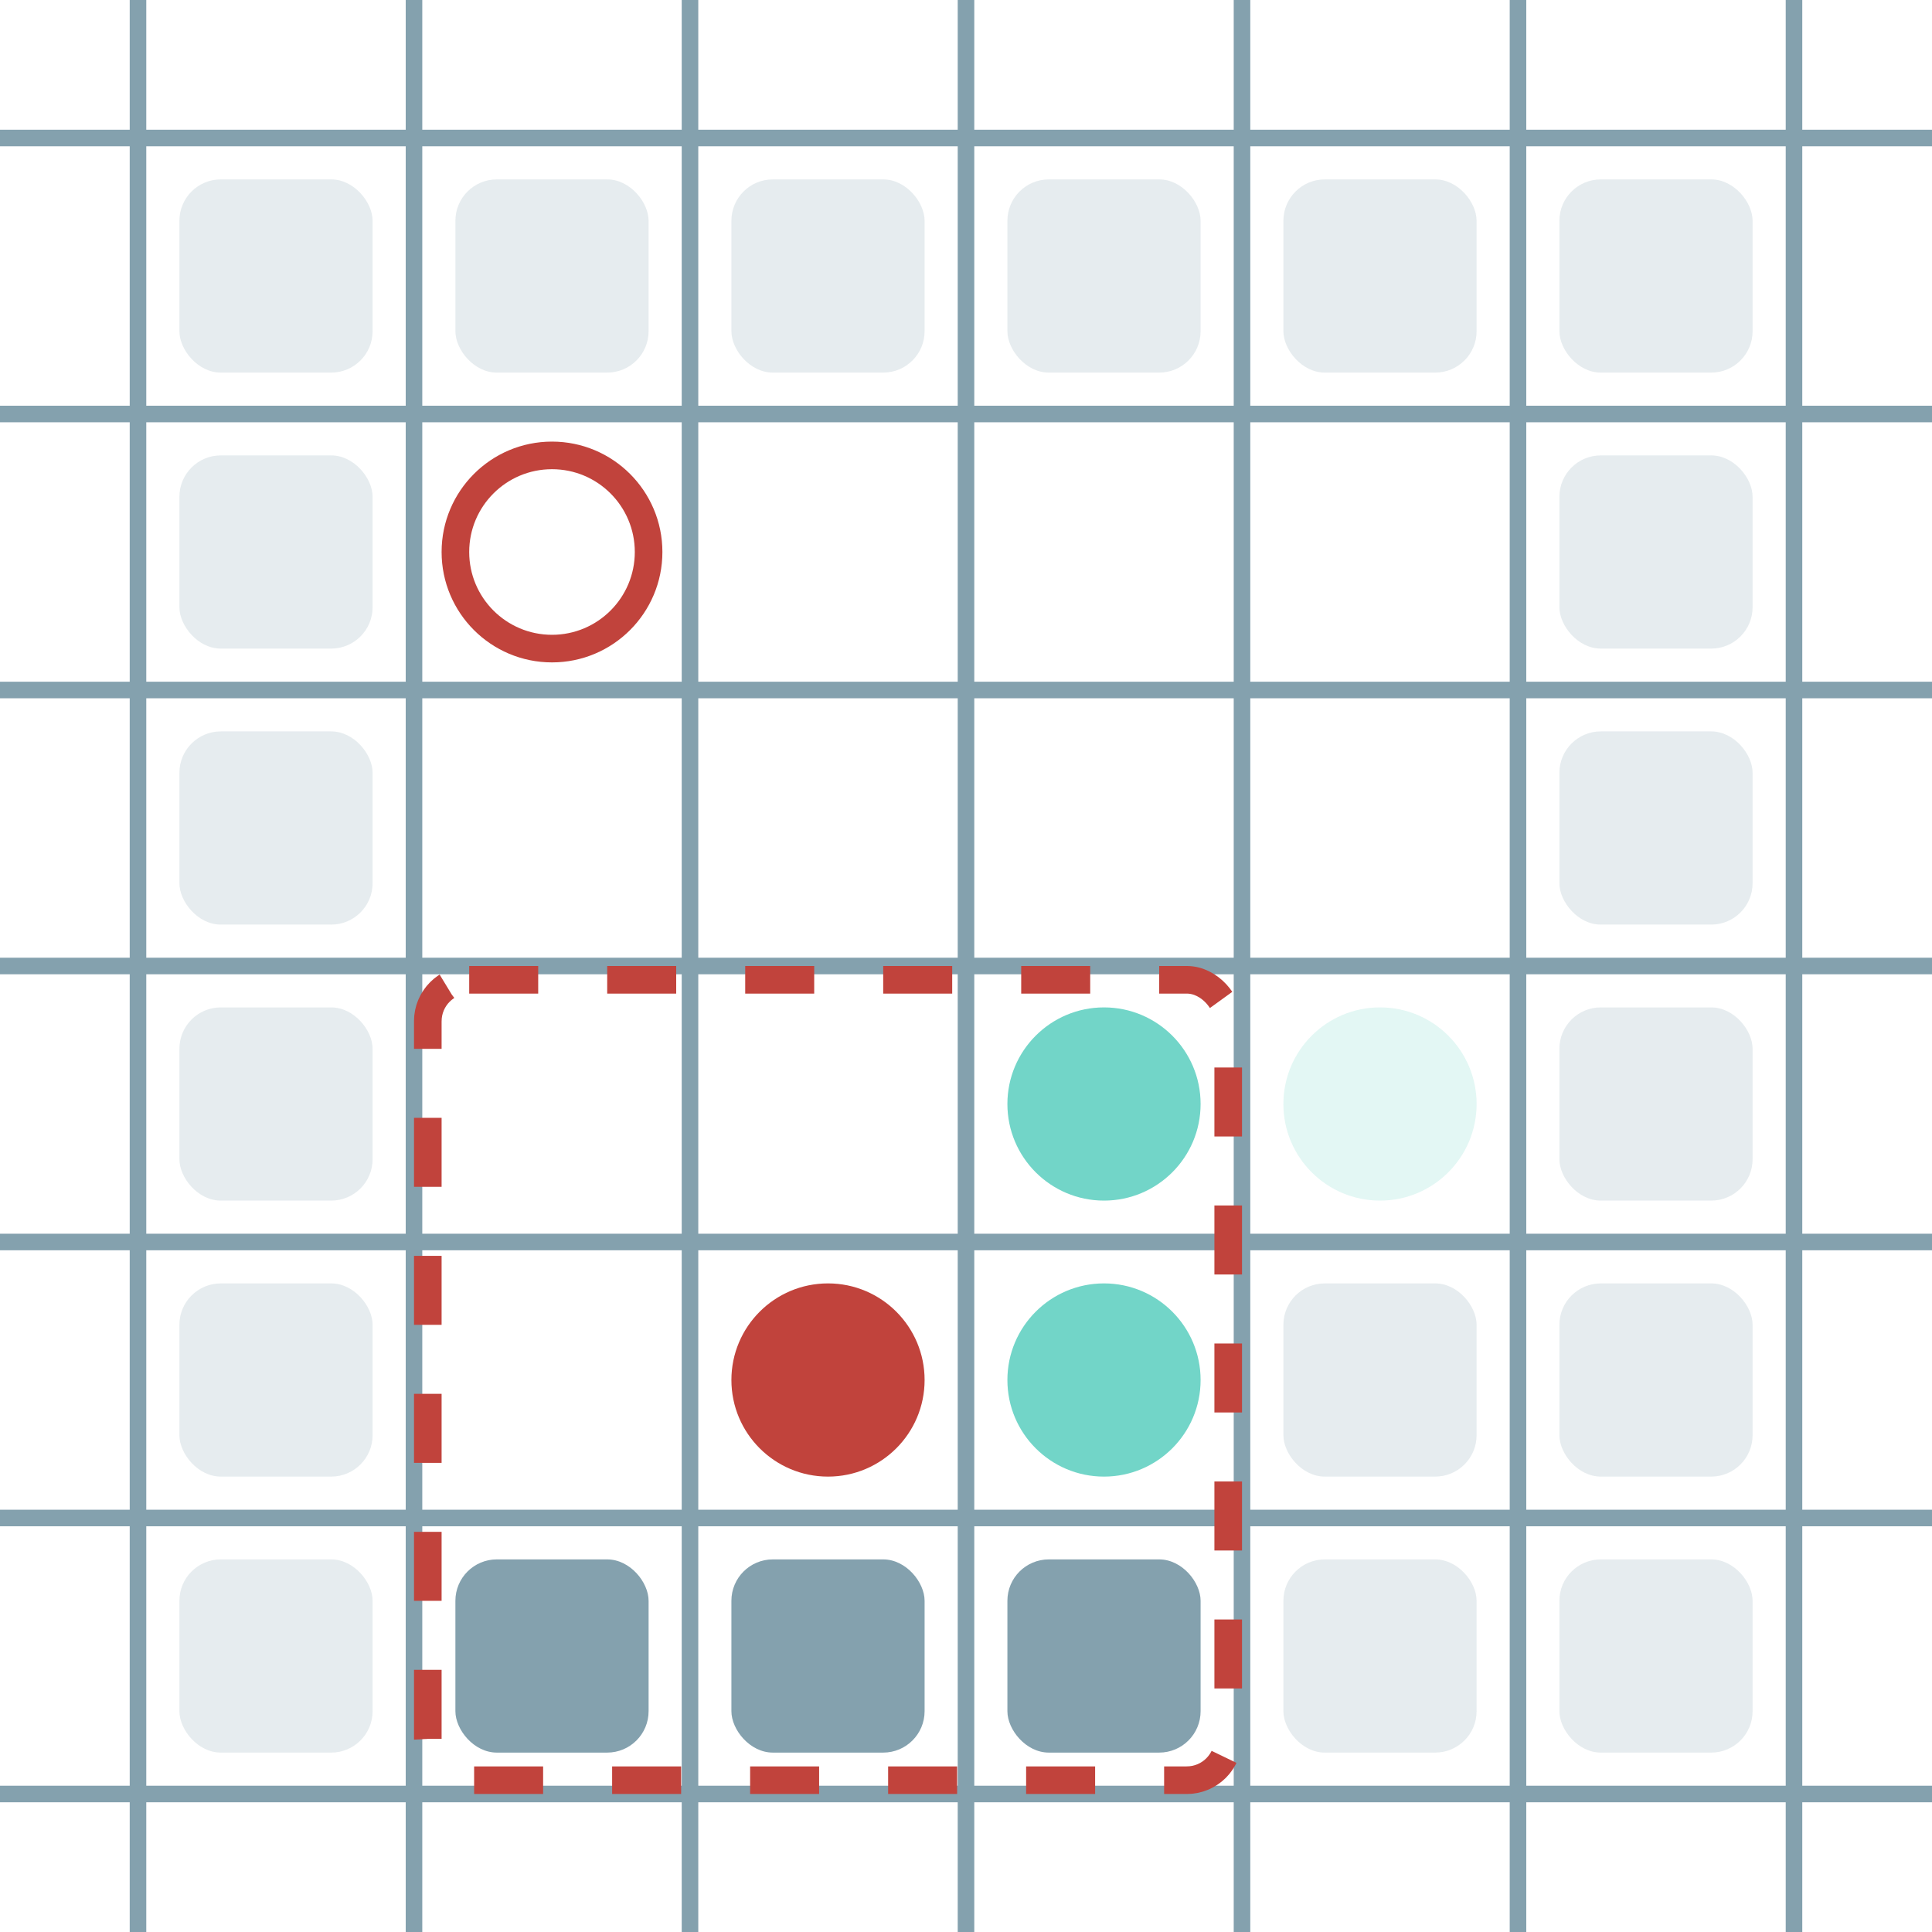 <?xml version="1.0" encoding="UTF-8"?>
        <svg xmlns="http://www.w3.org/2000/svg" xmlns:xlink="http://www.w3.org/1999/xlink"
             width="70" height="70" viewBox="0 -700 700 700">

<defs>

</defs>

<line stroke="#84A1AE" stroke-width="6.0" x1="-50.0" x2="-50.0" y1="0" y2="-700" />
<line stroke="#84A1AE" stroke-width="6.0" x1="50.0" x2="50.0" y1="0" y2="-700" />
<line stroke="#84A1AE" stroke-width="6.0" x1="150.0" x2="150.0" y1="0" y2="-700" />
<line stroke="#84A1AE" stroke-width="6.0" x1="250.0" x2="250.0" y1="0" y2="-700" />
<line stroke="#84A1AE" stroke-width="6.0" x1="350.0" x2="350.0" y1="0" y2="-700" />
<line stroke="#84A1AE" stroke-width="6.0" x1="450.0" x2="450.0" y1="0" y2="-700" />
<line stroke="#84A1AE" stroke-width="6.0" x1="550.0" x2="550.0" y1="0" y2="-700" />
<line stroke="#84A1AE" stroke-width="6.0" x1="650.0" x2="650.0" y1="0" y2="-700" />
<line stroke="#84A1AE" stroke-width="6.0" x1="0" x2="700" y1="50.0" y2="50.0" />
<line stroke="#84A1AE" stroke-width="6.0" x1="0" x2="700" y1="-50.0" y2="-50.0" />
<line stroke="#84A1AE" stroke-width="6.0" x1="0" x2="700" y1="-150.0" y2="-150.0" />
<line stroke="#84A1AE" stroke-width="6.0" x1="0" x2="700" y1="-250.0" y2="-250.0" />
<line stroke="#84A1AE" stroke-width="6.0" x1="0" x2="700" y1="-350.0" y2="-350.0" />
<line stroke="#84A1AE" stroke-width="6.0" x1="0" x2="700" y1="-450.0" y2="-450.0" />
<line stroke="#84A1AE" stroke-width="6.0" x1="0" x2="700" y1="-550.0" y2="-550.0" />
<line stroke="#84A1AE" stroke-width="6.0" x1="0" x2="700" y1="-650.0" y2="-650.0" />
<rect fill="#84A1AE" height="70" opacity="0.2" rx="15" width="70" x="65" y="-135"> <animate attributeName="opacity" dur="1.68s" keyTimes="0.0;0.143;1.0" repeatCount="indefinite" values="0.2;0.2;0.2"/> </rect>
<rect fill="#84A1AE" height="70" opacity="0.2" rx="15" width="70" x="65" y="-235"> <animate attributeName="opacity" dur="1.68s" keyTimes="0.0;0.143;1.0" repeatCount="indefinite" values="0.2;0.2;0.2"/> </rect>
<rect fill="#84A1AE" height="70" opacity="0.2" rx="15" width="70" x="65" y="-335"> <animate attributeName="opacity" dur="1.68s" keyTimes="0.0;0.143;1.0" repeatCount="indefinite" values="0.2;0.2;0.2"/> </rect>
<rect fill="#84A1AE" height="70" opacity="0.2" rx="15" width="70" x="65" y="-435"> <animate attributeName="opacity" dur="1.68s" keyTimes="0.0;0.143;0.714;0.857;1.0" repeatCount="indefinite" values="0.2;0.2;0.2;1.0;1.0"/> </rect>
<rect fill="#84A1AE" height="70" opacity="0.2" rx="15" width="70" x="65" y="-535"> <animate attributeName="opacity" dur="1.68s" keyTimes="0.0;0.143;0.714;0.857;1.0" repeatCount="indefinite" values="0.2;0.2;0.2;1.0;1.0"/> </rect>
<rect fill="#84A1AE" height="70" opacity="0.2" rx="15" width="70" x="65" y="-635"> <animate attributeName="opacity" dur="1.68s" keyTimes="0.0;0.143;0.714;0.857;1.0" repeatCount="indefinite" values="0.2;0.2;0.2;1.0;1.0"/> </rect>
<rect fill="#84A1AE" height="70" rx="15" width="70" x="165" y="-135"> <animate attributeName="opacity" dur="1.68s" keyTimes="0.0;0.143;1.0" repeatCount="indefinite" values="1.0;1.0;1.0"/> </rect>
<rect fill="#84A1AE" height="70" opacity="0.2" rx="15" width="70" x="165" y="-635"> <animate attributeName="opacity" dur="1.68s" keyTimes="0.0;0.143;0.429;0.571;1.0" repeatCount="indefinite" values="0.2;0.2;0.2;1.0;1.0"/> </rect>
<rect fill="#84A1AE" height="70" rx="15" width="70" x="265" y="-135"> <animate attributeName="opacity" dur="1.68s" keyTimes="0.0;0.143;1.0" repeatCount="indefinite" values="1.0;1.0;1.0"/> </rect>
<rect fill="#84A1AE" height="70" opacity="0.2" rx="15" width="70" x="265" y="-635"> <animate attributeName="opacity" dur="1.68s" keyTimes="0.0;0.143;0.429;0.571;1.0" repeatCount="indefinite" values="0.2;0.2;0.2;1.0;1.0"/> </rect>
<rect fill="#84A1AE" height="70" rx="15" width="70" x="365" y="-135"> <animate attributeName="opacity" dur="1.68s" keyTimes="0.0;0.143;1.0" repeatCount="indefinite" values="1.0;1.0;1.0"/> </rect>
<rect fill="#84A1AE" height="70" opacity="0.2" rx="15" width="70" x="365" y="-635"> <animate attributeName="opacity" dur="1.68s" keyTimes="0.0;0.143;0.429;0.571;1.0" repeatCount="indefinite" values="0.2;0.2;0.2;1.0;1.0"/> </rect>
<rect fill="#84A1AE" height="70" opacity="0.2" rx="15" width="70" x="465" y="-135"> <animate attributeName="opacity" dur="1.68s" keyTimes="0.0;0.143;1.0" repeatCount="indefinite" values="0.2;0.2;0.2"/> </rect>
<rect fill="#84A1AE" height="70" opacity="0.2" rx="15" width="70" x="465" y="-235"> <animate attributeName="opacity" dur="1.68s" keyTimes="0.0;0.143;1.0" repeatCount="indefinite" values="0.2;0.2;0.2"/> </rect>
<rect fill="#84A1AE" height="70" opacity="0.2" rx="15" width="70" x="465" y="-635"> <animate attributeName="opacity" dur="1.68s" keyTimes="0.0;0.143;1.0" repeatCount="indefinite" values="0.2;0.2;0.2"/> </rect>
<rect fill="#84A1AE" height="70" opacity="0.2" rx="15" width="70" x="565" y="-135"> <animate attributeName="opacity" dur="1.68s" keyTimes="0.0;0.143;1.0" repeatCount="indefinite" values="0.2;0.2;0.2"/> </rect>
<rect fill="#84A1AE" height="70" opacity="0.2" rx="15" width="70" x="565" y="-235"> <animate attributeName="opacity" dur="1.68s" keyTimes="0.0;0.143;1.0" repeatCount="indefinite" values="0.2;0.2;0.2"/> </rect>
<rect fill="#84A1AE" height="70" opacity="0.2" rx="15" width="70" x="565" y="-335"> <animate attributeName="opacity" dur="1.68s" keyTimes="0.0;0.143;1.0" repeatCount="indefinite" values="0.2;0.2;0.2"/> </rect>
<rect fill="#84A1AE" height="70" opacity="0.2" rx="15" width="70" x="565" y="-435"> <animate attributeName="opacity" dur="1.68s" keyTimes="0.0;0.143;1.0" repeatCount="indefinite" values="0.2;0.2;0.2"/> </rect>
<rect fill="#84A1AE" height="70" opacity="0.2" rx="15" width="70" x="565" y="-535"> <animate attributeName="opacity" dur="1.68s" keyTimes="0.0;0.143;1.0" repeatCount="indefinite" values="0.2;0.2;0.2"/> </rect>
<rect fill="#84A1AE" height="70" opacity="0.2" rx="15" width="70" x="565" y="-635"> <animate attributeName="opacity" dur="1.68s" keyTimes="0.0;0.143;1.0" repeatCount="indefinite" values="0.2;0.2;0.2"/> </rect>
<circle cx="500" cy="-300" fill="#72D5C8" opacity="0.2" r="35"> <animate attributeName="cy" dur="1.68s" keyTimes="0.0;0.143;0.286;0.429;0.571;1.0" repeatCount="indefinite" values="-300;-300;-400;-300;-400;-400"/>
<animate attributeName="cx" dur="1.68s" keyTimes="0.0;0.143;0.714;0.857;1.0" repeatCount="indefinite" values="500;500;500;400;400"/>
<animate attributeName="visibility" dur="1.68s" keyTimes="0.0;0.143;1.0" repeatCount="indefinite" values="visible;visible;visible"/>
<animate attributeName="opacity" dur="1.68s" keyTimes="0.0;0.143;1.0" repeatCount="indefinite" values="1.0;1.0;1.0"/> </circle>
<circle cx="400" cy="-200" fill="#72D5C8" r="35"> <animate attributeName="cy" dur="1.68s" keyTimes="0.0;0.143;0.429;0.571;0.714;1.0" repeatCount="indefinite" values="-200;-200;-200;-300;-400;-400"/>
<animate attributeName="cx" dur="1.68s" keyTimes="0.0;0.143;0.286;0.429;1.0" repeatCount="indefinite" values="400;400;400;300;300"/>
<animate attributeName="visibility" dur="1.68s" keyTimes="0.0;0.143;1.0" repeatCount="indefinite" values="visible;visible;visible"/>
<animate attributeName="opacity" dur="1.68s" keyTimes="0.0;0.143;1.0" repeatCount="indefinite" values="1.0;1.0;1.0"/> </circle>
<circle cx="300" cy="-200" fill="#c1433c" r="35"> <animate attributeName="cy" dur="1.68s" keyTimes="0.0;0.143;0.286;0.429;0.571;1.0" repeatCount="indefinite" values="-200;-200;-300;-400;-500;-500"/>
<animate attributeName="cx" dur="1.68s" keyTimes="0.0;0.143;0.714;0.857;1.0" repeatCount="indefinite" values="300;300;300;200;200"/>
<animate attributeName="visibility" dur="1.68s" keyTimes="0.0;0.143;0.714;0.857;1.0" repeatCount="indefinite" values="visible;visible;visible;hidden;hidden"/>
<animate attributeName="opacity" dur="1.68s" keyTimes="0.0;0.143;1.0" repeatCount="indefinite" values="1.0;1.0;1.0"/> </circle>
<circle cx="400" cy="-300" fill="#72D5C8" r="35"> <animate attributeName="cy" dur="1.68s" keyTimes="0.0;0.143;0.286;0.571;0.714;1.0" repeatCount="indefinite" values="-300;-300;-400;-400;-500;-500"/>
<animate attributeName="cx" dur="1.68s" keyTimes="0.0;0.143;0.714;0.857;1.0" repeatCount="indefinite" values="400;400;400;300;300"/>
<animate attributeName="visibility" dur="1.68s" keyTimes="0.0;0.143;0.714;0.857;1.0" repeatCount="indefinite" values="visible;visible;visible;hidden;hidden"/>
<animate attributeName="opacity" dur="1.68s" keyTimes="0.0;0.143;1.0" repeatCount="indefinite" values="1.0;1.0;1.0"/> </circle>
<circle cx="200" cy="-500" fill="none" r="35" stroke="#c1433c" stroke-width="10"> <animate attributeName="visibility" dur="1.68s" keyTimes="0.0;0.143;1.0" repeatCount="indefinite" values="visible;visible;visible"/> </circle>
<rect fill="none" height="290" rx="15" stroke="#c1433c" stroke-dasharray="25" stroke-width="10" width="290" x="155" y="-345"> <animate attributeName="x" dur="1.68s" keyTimes="0.0;0.143;0.714;0.857;1.0" repeatCount="indefinite" values="155;155;155;55;55"/>
<animate attributeName="y" dur="1.68s" keyTimes="0.0;0.143;0.286;0.429;0.571;1.0" repeatCount="indefinite" values="-345;-345;-445;-545;-645;-645"/>
<animate attributeName="visibility" dur="1.68s" keyTimes="0.0;0.143;0.714;0.857;1.0" repeatCount="indefinite" values="visible;visible;visible;hidden;hidden"/> </rect>
</svg>